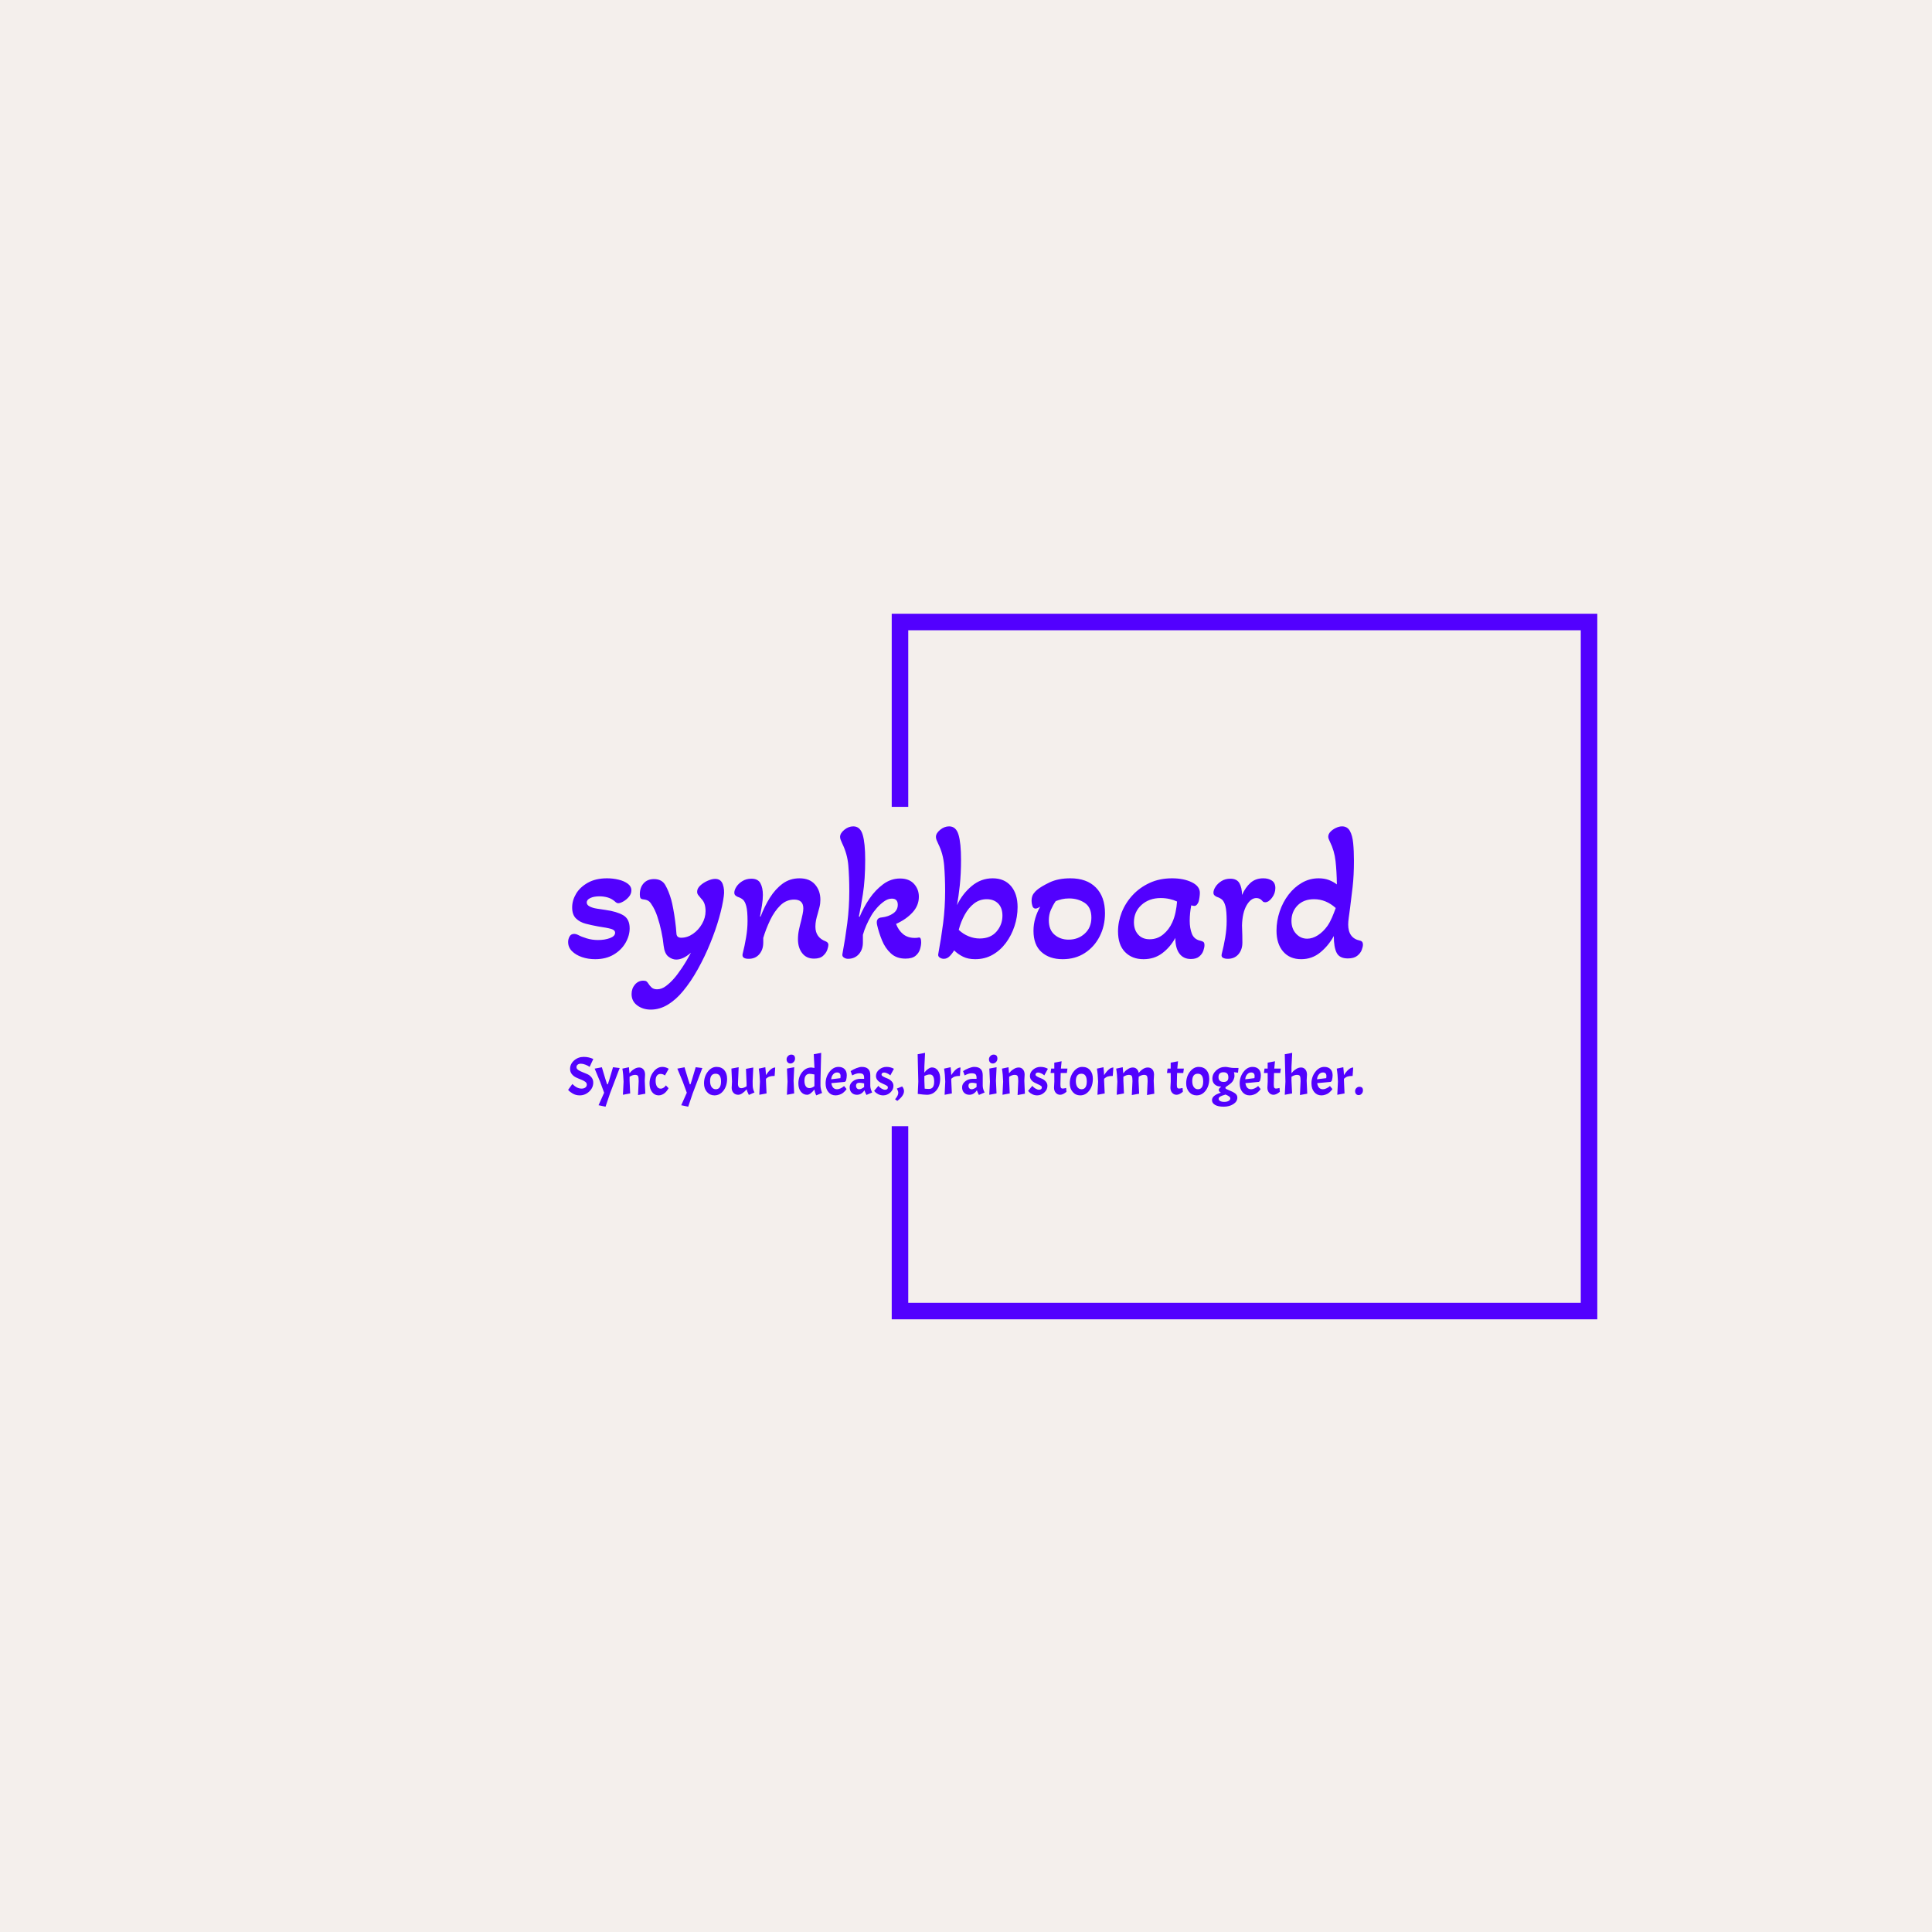 <svg xmlns="http://www.w3.org/2000/svg" version="1.1" xmlns:xlink="http://www.w3.org/1999/xlink" xmlns:svgjs="http://svgjs.dev/svgjs" width="1500" height="1500" viewBox="0 0 1500 1500"><rect width="1500" height="1500" fill="#f4efec"></rect><g transform="matrix(0.667,0,0,0.667,249.394,438.586)"><svg viewBox="0 0 396 247" data-background-color="#f4efec" preserveAspectRatio="xMidYMid meet" height="935" width="1500" xmlns="http://www.w3.org/2000/svg" xmlns:xlink="http://www.w3.org/1999/xlink"><g id="tight-bounds" transform="matrix(1,0,0,1,0.24,-0.1)"><svg viewBox="0 0 395.52 247.2" height="247.2" width="395.52"><g><svg></svg></g><g><svg viewBox="0 0 395.52 247.2" height="247.2" width="395.52"><g transform="matrix(1,0,0,1,75.544,80.5)"><svg viewBox="0 0 244.431 86.2" height="86.2" width="244.431"><g><svg viewBox="0 0 244.431 86.2" height="86.2" width="244.431"><g><svg viewBox="0 0 244.431 86.2" height="86.2" width="244.431"><g><svg viewBox="0 0 244.431 86.2" height="86.2" width="244.431"><g id="textblocktransform"><svg viewBox="0 0 244.431 86.2" height="86.2" width="244.431" id="textblock"><g><svg viewBox="0 0 244.431 56.348" height="56.348" width="244.431"><g transform="matrix(1,0,0,1,0,0)"><svg width="244.431" viewBox="1.45 -34 207.33 47.8" height="56.348" data-palette-color="#5201fe"><path d="M8.5 0.65L8.5 0.65Q6.65 0.65 5.05 0.1 3.45-0.45 2.45-1.45 1.45-2.45 1.45-3.85L1.45-3.85Q1.45-4.6 1.83-5.28 2.2-5.95 3.05-5.95L3.05-5.95Q3.5-5.95 4-5.7L4-5.7Q4.9-5.2 6.3-4.78 7.7-4.35 9.25-4.35L9.25-4.35Q11-4.35 12.35-4.85 13.7-5.35 13.7-6.25L13.7-6.25Q13.7-6.95 12.68-7.25 11.65-7.55 9.25-7.9L9.25-7.9Q7.6-8.2 6.05-8.6 4.5-9 3.5-9.98 2.5-10.95 2.5-12.85L2.5-12.85Q2.5-14.7 3.53-16.43 4.55-18.15 6.6-19.3 8.65-20.45 11.6-20.45L11.6-20.45Q13.15-20.45 14.6-20.1 16.05-19.75 17-19.05 17.95-18.35 17.95-17.3L17.95-17.3Q17.95-16.4 17.32-15.65 16.7-14.9 15.88-14.43 15.05-13.95 14.5-13.95L14.5-13.95Q14.1-13.95 13.55-14.5L13.55-14.5Q12.7-15.2 11.68-15.48 10.65-15.75 9.65-15.75L9.65-15.75Q8.15-15.75 7.23-15.3 6.3-14.85 6.3-14.15L6.3-14.15Q6.3-13.5 7.08-13.1 7.85-12.7 9-12.53 10.15-12.35 11.2-12.2L11.2-12.2Q14.1-11.8 15.8-10.83 17.5-9.85 17.5-7.4L17.5-7.4Q17.5-5.5 16.43-3.63 15.35-1.75 13.33-0.55 11.3 0.65 8.5 0.65ZM23 13.8L23 13.8Q20.95 13.8 19.47 12.7 18 11.6 18 9.75L18 9.75Q18 8.3 18.87 7.28 19.75 6.25 21.05 6.25L21.05 6.25Q21.65 6.25 21.9 6.45 22.15 6.65 22.3 6.9L22.3 6.9Q22.7 7.55 23.22 8.03 23.75 8.5 24.65 8.5L24.65 8.5Q25.85 8.5 26.97 7.65 28.1 6.8 29.05 5.7L29.05 5.7Q29.9 4.75 31.1 2.98 32.3 1.2 33.5-1.05L33.5-1.05Q32.4-0.1 31.45 0.33 30.5 0.75 29.65 0.75L29.65 0.75Q28.6 0.75 27.6-0.03 26.6-0.8 26.35-2.95L26.35-2.95Q26.2-4.6 25.77-6.6 25.35-8.6 24.72-10.48 24.1-12.35 23.2-13.65L23.2-13.65Q22.85-14.25 22.4-14.55 21.95-14.85 21.1-14.95L21.1-14.95Q20.5-15 20.32-15.3 20.15-15.6 20.15-16.25L20.15-16.25Q20.15-18.05 21.15-19.15 22.15-20.25 23.85-20.25L23.85-20.25Q25.9-20.25 26.8-18.68 27.7-17.1 28.35-14.85L28.35-14.85Q28.6-13.95 28.87-12.48 29.15-11 29.37-9.3 29.6-7.6 29.7-6.05L29.7-6.05Q29.75-4.95 30.95-4.95L30.95-4.95Q32.55-4.95 34-5.95 35.45-6.95 36.37-8.55 37.3-10.15 37.3-11.9L37.3-11.9Q37.3-12.9 37.05-13.7 36.8-14.5 36.2-15.1L36.2-15.1Q35.7-15.7 35.4-16.07 35.1-16.45 35.1-16.95L35.1-16.95Q35.1-17.8 35.9-18.55 36.7-19.3 37.82-19.8 38.95-20.3 39.8-20.3L39.8-20.3Q41.3-20.3 41.8-18.88 42.3-17.45 42.05-15.75L42.05-15.75Q41.75-13.4 40.85-10.2 39.95-7 38.52-3.5 37.1 0 35.27 3.28 33.45 6.55 31.4 9L31.4 9Q29.65 11.15 27.5 12.48 25.35 13.8 23 13.8ZM48.55 0.55L48.55 0.55Q46.75 0.55 46.95-0.65L46.95-0.65Q47.5-2.8 47.87-5.03 48.25-7.25 48.25-9.3L48.25-9.3Q48.25-11.95 47.92-13.18 47.6-14.4 47.05-14.88 46.5-15.35 45.7-15.6L45.7-15.6Q45.35-15.75 45.07-16 44.8-16.25 44.8-16.7L44.8-16.7Q44.8-17.4 45.35-18.25 45.9-19.1 46.92-19.73 47.95-20.35 49.25-20.35L49.25-20.35Q50.95-20.35 51.6-19.18 52.25-18 52.25-16.1L52.25-16.1Q52.25-14.85 52-13.3 51.75-11.75 51.5-10.5L51.5-10.5 51.65-10.45Q52.65-13.1 54.07-15.38 55.5-17.65 57.4-19.05 59.3-20.45 61.8-20.45L61.8-20.45Q64.45-20.45 65.84-18.85 67.25-17.25 67.25-14.85L67.25-14.85Q67.25-13.85 67.02-12.95 66.8-12.05 66.55-11.2L66.55-11.2Q66.3-10.4 66.12-9.55 65.95-8.7 65.95-7.85L65.95-7.85Q65.95-5 68.65-4L68.65-4Q69.34-3.7 69.34-3.1L69.34-3.1Q69.34-2.65 69.05-1.8 68.75-0.95 67.95-0.23 67.15 0.5 65.59 0.5L65.59 0.5Q63.6 0.5 62.5-0.93 61.4-2.35 61.4-4.55L61.4-4.55Q61.4-5.8 61.67-7.08 61.95-8.35 62.25-9.45L62.25-9.45Q62.45-10.3 62.62-11.13 62.8-11.95 62.8-12.6L62.8-12.6Q62.8-14.9 60.4-14.9L60.4-14.9Q58.35-14.9 56.8-13.38 55.25-11.85 54.15-9.55 53.05-7.25 52.35-4.9L52.35-4.9 52.35-3.7Q52.35-1.85 51.32-0.65 50.3 0.55 48.55 0.55ZM74.44 0.55L74.44 0.55Q73.89 0.55 73.39 0.23 72.89-0.1 72.99-0.65L72.99-0.65Q73.74-4.65 74.27-8.78 74.79-12.9 74.79-17.1L74.79-17.1Q74.79-20.8 74.54-23.8 74.29-26.8 72.94-29.55L72.94-29.55Q72.69-30.1 72.54-30.5 72.39-30.9 72.39-31.25L72.39-31.25Q72.39-32.2 73.49-33.1 74.59-34 75.84-34L75.84-34Q77.64-34 78.29-31.8 78.94-29.6 78.94-25.3L78.94-25.3Q78.94-20.15 78.34-16.32 77.74-12.5 77.29-10.5L77.29-10.5 77.49-10.4Q78.49-12.85 80.04-15.13 81.59-17.4 83.62-18.9 85.64-20.4 88.04-20.4L88.04-20.4Q90.39-20.4 91.67-19 92.94-17.6 92.94-15.65L92.94-15.65Q92.94-13.35 91.29-11.55 89.64-9.75 86.99-8.55L86.99-8.55Q87.64-6.85 88.84-5.88 90.04-4.9 91.89-4.9L91.89-4.9Q92.49-4.9 92.89-5L92.89-5Q93.54-5.15 93.54-3.75L93.54-3.75Q93.54-2.95 93.24-1.95 92.94-0.95 92.07-0.23 91.19 0.5 89.44 0.5L89.44 0.5Q87.09 0.5 85.62-0.88 84.14-2.25 83.32-4.28 82.49-6.3 82.04-8.3L82.04-8.3Q81.64-10.15 83.29-10.25L83.29-10.25Q85.04-10.45 86.24-11.3 87.44-12.15 87.44-13.55L87.44-13.55Q87.44-15.15 85.89-15.15L85.89-15.15Q84.89-15.15 83.87-14.43 82.84-13.7 81.97-12.7 81.09-11.7 80.54-10.75L80.54-10.75Q79.79-9.45 79.24-8.2 78.69-6.95 78.34-5.7L78.34-5.7 78.34-3.7Q78.34-1.85 77.27-0.65 76.19 0.55 74.44 0.55ZM107.64 0.65L107.64 0.65Q105.79 0.65 104.47 0 103.14-0.65 102.14-1.65L102.14-1.65Q101.64-0.8 100.97-0.13 100.29 0.55 99.44 0.55L99.44 0.55Q98.89 0.55 98.39 0.23 97.89-0.1 97.99-0.65L97.99-0.65Q98.74-4.65 99.27-8.75 99.79-12.85 99.79-17.1L99.79-17.1Q99.79-20.65 99.54-23.75 99.29-26.85 97.99-29.45L97.99-29.45Q97.74-29.95 97.57-30.4 97.39-30.85 97.39-31.25L97.39-31.25Q97.39-32.2 98.49-33.1 99.59-34 100.84-34L100.84-34Q102.64-34 103.29-31.8 103.94-29.6 103.94-25.3L103.94-25.3Q103.94-21.65 103.62-18.63 103.29-15.6 102.89-13.45L102.89-13.45Q104.29-16.4 106.72-18.43 109.14-20.45 112.19-20.45L112.19-20.45Q115.24-20.45 116.97-18.43 118.69-16.4 118.69-12.95L118.69-12.95Q118.69-10.4 117.89-7.98 117.09-5.55 115.64-3.6 114.19-1.65 112.17-0.5 110.14 0.65 107.64 0.65ZM108.79-4.75L108.79-4.75Q111.64-4.75 113.19-6.55 114.74-8.35 114.74-10.7L114.74-10.7Q114.74-12.75 113.62-13.88 112.49-15 110.64-15L110.64-15Q108.79-15 107.34-13.88 105.89-12.75 104.89-10.93 103.89-9.1 103.34-7L103.34-7Q104.49-5.9 105.92-5.33 107.34-4.75 108.79-4.75ZM130.44 0.65L130.44 0.65Q126.99 0.65 124.91-1.23 122.84-3.1 122.84-6.75L122.84-6.75Q122.84-8.45 123.31-10.05 123.79-11.65 124.59-13.05L124.59-13.05Q123.79-12.55 123.39-12.55L123.39-12.55Q122.79-12.55 122.56-13.23 122.34-13.9 122.34-14.55L122.34-14.55Q122.34-15.7 122.81-16.38 123.29-17.05 123.74-17.4L123.74-17.4Q124.79-18.3 127.04-19.38 129.29-20.45 132.44-20.45L132.44-20.45Q136.74-20.45 139.11-18.05 141.49-15.65 141.49-11.35L141.49-11.35Q141.49-8 140.09-5.28 138.69-2.55 136.21-0.95 133.74 0.65 130.44 0.65ZM131.99-4.45L131.99-4.45Q134.49-4.45 136.21-6.03 137.94-7.6 137.94-10.2L137.94-10.2Q137.94-12.9 136.19-14.05 134.44-15.2 132.14-15.2L132.14-15.2Q131.09-15.2 130.24-15 129.39-14.8 128.64-14.5L128.64-14.5Q127.94-13.5 127.39-12.25 126.84-11 126.84-9.5L126.84-9.5Q126.84-7 128.34-5.73 129.84-4.45 131.99-4.45ZM151.54 0.65L151.54 0.65Q148.54 0.65 146.71-1.23 144.89-3.1 144.89-6.6L144.89-6.6Q144.89-9.1 145.86-11.58 146.84-14.05 148.69-16.05 150.54-18.05 153.14-19.25 155.74-20.45 158.99-20.45L158.99-20.45Q161.99-20.45 164.11-19.43 166.24-18.4 166.24-16.65L166.24-16.65Q166.24-16.2 166.14-15.48 166.04-14.75 165.89-14.3L165.89-14.3Q165.74-13.9 165.46-13.58 165.19-13.25 164.74-13.25L164.74-13.25Q164.54-13.25 163.99-13.4L163.99-13.4Q163.79-12.35 163.69-11.35 163.59-10.35 163.59-9.35L163.59-9.35Q163.59-7.45 164.16-5.98 164.74-4.5 166.44-4.15L166.44-4.15Q166.89-4.05 167.16-3.85 167.44-3.65 167.44-3L167.44-3Q167.44-2.45 167.16-1.6 166.89-0.75 166.11-0.08 165.34 0.6 163.89 0.6L163.89 0.6Q161.94 0.6 160.89-0.83 159.84-2.25 159.84-4.9L159.84-4.9Q158.49-2.45 156.41-0.9 154.34 0.65 151.54 0.65ZM153.14-4.55L153.14-4.55Q155.14-4.55 156.66-5.8 158.19-7.05 159.04-8.95L159.04-8.95Q159.59-10.15 159.89-11.58 160.19-13 160.29-14.4L160.29-14.4Q159.44-14.8 158.34-15.05 157.24-15.3 156.04-15.3L156.04-15.3Q152.99-15.3 151.01-13.5 149.04-11.7 149.04-9L149.04-9Q149.04-7 150.14-5.78 151.24-4.55 153.14-4.55ZM173.53 0.55L173.53 0.55Q172.73 0.55 172.26 0.28 171.78 0 171.93-0.65L171.93-0.65Q172.48-2.8 172.86-5.03 173.23-7.25 173.23-9.3L173.23-9.3Q173.23-11.95 172.91-13.18 172.58-14.4 172.03-14.88 171.48-15.35 170.68-15.6L170.68-15.6Q170.33-15.75 170.06-16 169.78-16.25 169.78-16.7L169.78-16.7Q169.78-17.4 170.33-18.25 170.88-19.1 171.88-19.73 172.88-20.35 174.18-20.35L174.18-20.35Q175.88-20.35 176.56-19.18 177.23-18 177.23-16.1L177.23-16.1Q178.13-18.1 179.46-19.28 180.78-20.45 182.78-20.45L182.78-20.45Q184.13-20.45 185.03-19.85 185.93-19.25 185.93-17.9L185.93-17.9Q185.93-16.55 185.06-15.38 184.18-14.2 183.28-14.2L183.28-14.2Q183.13-14.2 182.93-14.25 182.73-14.3 182.58-14.5L182.58-14.5Q181.93-15.3 180.98-15.3L180.98-15.3Q179.53-15.3 178.43-13.4 177.33-11.5 177.23-8.15L177.23-8.15Q177.28-6.9 177.31-5.6 177.33-4.3 177.33-3.7L177.33-3.7Q177.33-1.85 176.31-0.65 175.28 0.55 173.53 0.55ZM192.68 0.65L192.68 0.65Q189.68 0.65 187.96-1.35 186.23-3.35 186.23-6.8L186.23-6.8Q186.23-9.35 187.06-11.8 187.88-14.25 189.38-16.2 190.88-18.15 192.88-19.3 194.88-20.45 197.23-20.45L197.23-20.45Q198.73-20.45 199.91-20 201.08-19.55 201.98-18.85L201.98-18.85Q201.93-22.25 201.63-24.95 201.33-27.65 200.18-29.95L200.18-29.95Q199.98-30.35 199.86-30.68 199.73-31 199.73-31.3L199.73-31.3Q199.73-32 200.31-32.6 200.88-33.2 201.73-33.6 202.58-34 203.33-34L203.33-34Q204.68-34 205.36-32.83 206.03-31.65 206.23-29.63 206.43-27.6 206.43-25L206.43-25Q206.43-21.2 206.08-18.15 205.73-15.1 205.43-12.8L205.43-12.8Q205.23-11.3 205.08-10.2 204.93-9.1 204.93-8.4L204.93-8.4Q204.93-4.85 207.98-4.2L207.98-4.2Q208.78-4.05 208.78-3.15L208.78-3.15Q208.78-2.6 208.46-1.75 208.13-0.9 207.28-0.23 206.43 0.45 204.83 0.45L204.83 0.45Q202.68 0.45 201.93-1 201.18-2.45 201.18-5.4L201.18-5.4Q199.78-2.85 197.63-1.1 195.48 0.65 192.68 0.65ZM194.23-4.7L194.23-4.7Q195.63-4.7 197.03-5.6 198.43-6.5 199.53-8.05L199.53-8.05Q200.18-9 200.71-10.23 201.23-11.45 201.68-12.7L201.68-12.7Q199.13-15 196.03-15L196.03-15Q193.33-15 191.73-13.38 190.13-11.75 190.13-9.35L190.13-9.35Q190.13-7.3 191.33-6 192.53-4.7 194.23-4.7Z" opacity="1" transform="matrix(1,0,0,1,0,0)" fill="#5201fe" class="wordmark-text-0" data-fill-palette-color="primary" id="text-0"></path></svg></g></svg></g><g transform="matrix(1,0,0,1,0,69.651)"><svg viewBox="0 0 244.431 16.55" height="16.55" width="244.431"><g transform="matrix(1,0,0,1,0,0)"><svg width="244.431" viewBox="0.65 -38.7 733.96 49.7" height="16.55" data-palette-color="#5201fe"><path d="M0.65-4.55L4.55-9.95Q8.8-5.7 13.05-5.7L13.05-5.7Q15.25-5.7 16.57-6.73 17.9-7.75 17.9-9.38 17.9-11 16.3-12.13 14.7-13.25 12.43-14.1 10.15-14.95 7.9-16.03 5.65-17.1 4.05-19.1 2.45-21.1 2.45-23.95L2.45-23.95Q2.45-28.45 6.2-31.73 9.95-35 15.1-35L15.1-35Q17.45-35 19.65-34.5 21.85-34 23.9-33.05L23.9-33.05 20.5-25.75Q19.1-26.85 16.68-27.78 14.25-28.7 12.43-28.7 10.6-28.7 9.47-27.83 8.35-26.95 8.35-25.5 8.35-24.05 9.95-22.93 11.55-21.8 13.83-20.95 16.1-20.1 18.38-19.07 20.65-18.05 22.25-16.05 23.85-14.05 23.85-11.2L23.85-11.2Q23.85-6.5 20.1-2.98 16.35 0.55 11.35 0.55L11.35 0.55Q7.6 0.55 4.7-1.25L4.7-1.25Q2.15-2.8 1.1-4L1.1-4 0.65-4.55ZM35.2 11L28.75 9.65 33.9-1.9 30.2-12 25.15-24.15 31.8-25.4 35-14.75 36.65-9.7 37.3-9.7 38.5-13.35 42.1-25.45 48.25-24.7 39.4-1.45 35.2 11ZM65.8-12.65Q65.8-16.1 65.2-17.25 64.59-18.4 62.4-18.4 60.2-18.4 57.4-16.65L57.4-16.65 57.4-13 57.95-1.25 51.25 0 51.85-12.15Q51.65-18.85 50.75-24.15L50.75-24.15 56.8-25.45Q57.15-22.55 57.3-19.8L57.3-19.8Q58.05-20.8 59-21.78 59.95-22.75 62-23.98 64.05-25.2 66.32-25.2 68.59-25.2 70.15-23.43 71.7-21.65 71.7-18.6L71.7-18.6 71.4-13 71.95-1 65.2 0.25 65.8-12.65ZM86.04-19.25Q83.84-19.25 82.64-17.68 81.44-16.1 81.44-12.85 81.44-9.6 82.67-7.63 83.89-5.65 86.24-5.65L86.24-5.65Q87.44-5.65 88.59-6.4 89.74-7.15 90.34-7.9L90.34-7.9 90.89-8.7 93.39-6.1Q93.24-5.85 93.02-5.4 92.79-4.95 91.92-3.8 91.04-2.65 90.07-1.78 89.09-0.9 87.54-0.18 85.99 0.55 84.29 0.55L84.29 0.55Q80.54 0.55 78.19-2.5 75.84-5.55 75.84-10.45L75.84-10.45Q75.84-16.55 79.39-21.15 82.94-25.75 87.69-25.75L87.69-25.75Q89.14-25.75 90.59-25.33 92.04-24.9 93.54-24L93.54-24 90.04-17.85Q88.24-19.25 86.04-19.25ZM111.54 11L105.09 9.65 110.24-1.9 106.54-12 101.49-24.15 108.14-25.4 111.34-14.75 112.99-9.7 113.64-9.7 114.84-13.35 118.44-25.45 124.59-24.7 115.74-1.45 111.54 11ZM126.14-10.45Q126.14-16.85 129.59-21.3 133.04-25.75 137.66-25.75 142.29-25.75 144.86-22.75 147.44-19.75 147.44-14.8L147.44-14.8Q147.44-8.2 144.11-3.83 140.79 0.55 135.74 0.55L135.74 0.55Q131.59 0.55 128.86-2.58 126.14-5.7 126.14-10.45L126.14-10.45ZM141.84-12.2L141.84-12.2Q141.84-19.45 136.89-19.45L136.89-19.45Q131.74-19.45 131.74-12.65L131.74-12.65Q131.74-9.1 133.19-7.1 134.64-5.1 137.01-5.1 139.39-5.1 140.61-6.93 141.84-8.75 141.84-12.2ZM157.73 0L157.73 0Q155.03 0 153.36-1.78 151.68-3.55 151.68-6.45L151.68-6.45 151.98-12.2 151.43-24.2 158.13-25.45 157.48-10.25Q157.48-8.1 158.26-7.1 159.03-6.1 160.73-6.1 162.43-6.1 165.43-7.8L165.43-7.8 165.43-10.8 164.88-23.95 171.63-25.2 171.03-12.7 171.08-8.6Q171.08-5.4 172.73-2.15L172.73-2.15 167.53 0.15Q165.88-3.1 165.53-5.05L165.53-5.05Q161.03 0 157.73 0ZM176.68-24.15L176.68-24.15 182.73-25.45Q183.18-21.6 183.33-18.15L183.33-18.15Q187.88-25.2 191.88-25.2L191.88-25.2 191.33-17.4Q188.43-17.4 186.76-16.88 185.08-16.35 183.33-14.8L183.33-14.8 183.33-13 183.88-1.25 177.18 0 177.78-12.15Q177.58-18.85 176.68-24.15ZM202.73-24.2L209.43-25.45 208.83-13 209.38-1.25 202.68 0 203.28-12.15 202.73-24.2ZM202.38-32.77Q202.38-34.45 203.68-35.77 204.98-37.1 206.68-37.1 208.38-37.1 209.28-36.18 210.18-35.25 210.18-33.4 210.18-31.55 208.9-30.23 207.63-28.9 205.95-28.9 204.28-28.9 203.33-30 202.38-31.1 202.38-32.77ZM228.12-4.9L228.12-4.9Q224.22 0 221.37 0L221.37 0Q217.82 0 215.55-2.9 213.27-5.8 213.27-10.35L213.27-10.35Q213.27-16.6 216.75-20.9 220.22-25.2 225.27-25.2L225.27-25.2 228.07-24.8 228.07-25.75 227.47-37.45 234.32-38.7 233.67-13 233.67-8.6Q233.67-5.6 235.17-1.7L235.17-1.7 229.77 0.55Q228.32-2.45 228.12-4.9ZM218.87-12.95Q218.87-9.75 220.05-7.95 221.22-6.15 223.45-6.15 225.67-6.15 228.07-7.95L228.07-7.95 228.07-18.75Q225.07-19.35 223.62-19.35L223.62-19.35Q221.37-19.35 220.12-17.75 218.87-16.15 218.87-12.95ZM249.02-5.1L249.02-5.1Q250.47-5.1 252.07-5.85 253.67-6.6 254.57-7.35L254.57-7.35 255.47-8.1 257.77-5.3Q257.27-4.45 256.22-3.35 255.17-2.25 254.09-1.48 253.02-0.7 251.25-0.08 249.47 0.55 247.57 0.55L247.57 0.55Q243.52 0.55 240.97-2.53 238.42-5.6 238.42-10.45L238.42-10.45Q238.42-16.55 241.97-21.15 245.52-25.75 250.27-25.75L250.27-25.75Q253.92-25.75 255.94-23.7 257.97-21.65 257.97-17.95L257.97-17.95Q257.97-15.75 257.22-12.95L257.22-12.95 256.22-11.9 243.72-10.75Q244.57-5.1 249.02-5.1ZM249.02-20.6L249.02-20.6Q246.82-20.6 245.32-18.82 243.82-17.05 243.57-14.3L243.57-14.3 252.07-15.35Q252.22-16.5 252.22-17.25L252.22-17.25Q252.22-20.6 249.02-20.6ZM267.32 0Q264.37 0 262.49-1.88 260.62-3.75 260.62-6.93 260.62-10.1 263.52-12.43 266.42-14.75 270.57-14.75L270.57-14.75 273.97-14.75 273.97-15.6Q273.97-18.05 272.97-18.95 271.97-19.85 269.22-19.85L269.22-19.85Q268.07-19.85 266.49-19.38 264.92-18.9 262.97-17.9L262.97-17.9 261.52-21.85Q263.67-23.35 266.74-24.55 269.82-25.75 271.82-25.75L271.82-25.75Q279.67-25.75 279.67-18.15L279.67-18.15 279.67-8.35Q279.67-5.55 281.42-2.1L281.42-2.1 276.12 0.15Q274.87-2.25 274.27-4.15L274.27-4.15Q271.52 0 267.32 0L267.32 0ZM269.42-5.1L269.42-5.1Q271.42-5.1 273.97-7.15L273.97-7.15 273.97-10.5Q271.32-11.1 269.67-11.1L269.67-11.1Q266.52-11.1 266.52-8.3L266.52-8.3Q266.52-6.85 267.32-5.98 268.12-5.1 269.42-5.1ZM293.31-4.65L293.31-4.65Q295.92-4.65 295.92-6.95L295.92-6.95Q295.92-7.75 294.79-8.45 293.67-9.15 292.04-9.85 290.42-10.55 288.79-11.43 287.17-12.3 286.04-13.85 284.92-15.4 284.92-17.4L284.92-17.4Q284.92-20.75 287.87-23.25 290.81-25.75 294.67-25.75L294.67-25.75Q296.47-25.75 298.19-25.33 299.92-24.9 301.51-24L301.51-24 298.17-17.9Q297.81-18.2 297.26-18.65 296.72-19.1 295.19-19.83 293.67-20.55 292.49-20.55 291.31-20.55 290.69-20.03 290.06-19.5 290.06-18.57 290.06-17.65 291.79-16.73 293.51-15.8 295.56-15.03 297.62-14.25 299.34-12.48 301.06-10.7 301.06-8.25L301.06-8.25Q301.06-4.75 298.19-2.1 295.31 0.55 291.56 0.55L291.56 0.55Q289.17 0.55 287.09-0.5 285.01-1.55 284.12-2.6L284.12-2.6 283.22-3.65 287.17-8.25Q287.47-7.85 288.01-7.25 288.56-6.65 290.19-5.65 291.81-4.65 293.31-4.65ZM310.81-3.35L310.81-3.35Q310.81 0.9 304.61 5.65L304.61 5.65 302.56 4.15Q305.51 0.7 305.51-1.8L305.51-1.8Q305.51-3.35 304.21-5.75L304.21-5.75 309.11-7.7Q310.81-5.55 310.81-3.35ZM336.66-25.25L336.66-25.25Q340.01-25.25 342.11-22.35 344.21-19.45 344.21-14.9L344.21-14.9Q344.21-8.35 340.78-4.17 337.36 0 331.91 0L331.91 0Q329.41 0 323.51-0.8L323.51-0.8 324.01-12.15 323.41-37.45 330.26-38.7 329.61-25.8 329.61-20.4Q330.16-21.2 330.96-22.1 331.76-23 333.46-24.13 335.16-25.25 336.66-25.25ZM334.71-18.75L334.71-18.75Q332.41-18.75 329.61-17.35L329.61-17.35 329.61-13 329.91-5.65Q332.01-5.4 333.86-5.4L333.86-5.4Q338.66-5.4 338.66-12.08 338.66-18.75 334.71-18.75ZM347.81-24.15L347.81-24.15 353.85-25.45Q354.31-21.6 354.45-18.15L354.45-18.15Q359-25.2 363-25.2L363-25.2 362.45-17.4Q359.56-17.4 357.88-16.88 356.2-16.35 354.45-14.8L354.45-14.8 354.45-13 355-1.25 348.31 0 348.9-12.15Q348.7-18.85 347.81-24.15ZM371.15 0Q368.2 0 366.33-1.88 364.45-3.75 364.45-6.93 364.45-10.1 367.35-12.43 370.25-14.75 374.4-14.75L374.4-14.75 377.8-14.75 377.8-15.6Q377.8-18.05 376.8-18.95 375.8-19.85 373.05-19.85L373.05-19.85Q371.9-19.85 370.33-19.38 368.75-18.9 366.8-17.9L366.8-17.9 365.35-21.85Q367.5-23.35 370.58-24.55 373.65-25.75 375.65-25.75L375.65-25.75Q383.5-25.75 383.5-18.15L383.5-18.15 383.5-8.35Q383.5-5.55 385.25-2.1L385.25-2.1 379.95 0.15Q378.7-2.25 378.1-4.15L378.1-4.15Q375.35 0 371.15 0L371.15 0ZM373.25-5.1L373.25-5.1Q375.25-5.1 377.8-7.15L377.8-7.15 377.8-10.5Q375.15-11.1 373.5-11.1L373.5-11.1Q370.35-11.1 370.35-8.3L370.35-8.3Q370.35-6.85 371.15-5.98 371.95-5.1 373.25-5.1ZM389.6-24.2L396.3-25.45 395.7-13 396.25-1.25 389.55 0 390.15-12.15 389.6-24.2ZM389.25-32.77Q389.25-34.45 390.55-35.77 391.85-37.1 393.55-37.1 395.25-37.1 396.15-36.18 397.05-35.25 397.05-33.4 397.05-31.55 395.77-30.23 394.5-28.9 392.82-28.9 391.15-28.9 390.2-30 389.25-31.1 389.25-32.77ZM416.3-12.65Q416.3-16.1 415.7-17.25 415.1-18.4 412.9-18.4 410.7-18.4 407.9-16.65L407.9-16.65 407.9-13 408.45-1.25 401.75 0 402.35-12.15Q402.15-18.85 401.25-24.15L401.25-24.15 407.3-25.45Q407.65-22.55 407.8-19.8L407.8-19.8Q408.55-20.8 409.5-21.78 410.45-22.75 412.5-23.98 414.55-25.2 416.82-25.2 419.1-25.2 420.65-23.43 422.2-21.65 422.2-18.6L422.2-18.6 421.9-13 422.45-1 415.7 0.25 416.3-12.65ZM435.49-4.65L435.49-4.65Q438.09-4.65 438.09-6.95L438.09-6.95Q438.09-7.75 436.97-8.45 435.84-9.15 434.22-9.85 432.59-10.55 430.97-11.43 429.34-12.3 428.22-13.85 427.09-15.4 427.09-17.4L427.09-17.4Q427.09-20.75 430.04-23.25 432.99-25.75 436.84-25.75L436.84-25.75Q438.64-25.75 440.37-25.33 442.09-24.9 443.69-24L443.69-24 440.34-17.9Q439.99-18.2 439.44-18.65 438.89-19.1 437.37-19.83 435.84-20.55 434.67-20.55 433.49-20.55 432.87-20.03 432.24-19.5 432.24-18.57 432.24-17.65 433.97-16.73 435.69-15.8 437.74-15.03 439.79-14.25 441.52-12.48 443.24-10.7 443.24-8.25L443.24-8.25Q443.24-4.75 440.37-2.1 437.49 0.55 433.74 0.55L433.74 0.55Q431.34 0.55 429.27-0.5 427.19-1.55 426.29-2.6L426.29-2.6 425.39-3.65 429.34-8.25Q429.64-7.85 430.19-7.25 430.74-6.65 432.37-5.65 433.99-4.65 435.49-4.65ZM446.69-24.2L449.59-24.2 449.59-29.65 456.34-30.95 455.69-24.2 461.74-24.2 461.19-20.1 455.49-20.1 455.24-9.65Q455.24-7.3 455.69-6.53 456.14-5.75 457.34-5.75 458.54-5.75 460.54-6.3L460.54-6.3 460.84-2.75Q457.54 0 455.04 0 452.54 0 450.94-1.83 449.34-3.65 449.34-6.6L449.34-6.6 449.64-12.2 449.59-20.1 446.14-20.1 446.69-24.2ZM463.89-10.45Q463.89-16.85 467.34-21.3 470.79-25.75 475.41-25.75 480.04-25.75 482.61-22.75 485.19-19.75 485.19-14.8L485.19-14.8Q485.19-8.2 481.86-3.83 478.54 0.55 473.49 0.55L473.49 0.55Q469.34 0.55 466.61-2.58 463.89-5.7 463.89-10.45L463.89-10.45ZM479.59-12.2L479.59-12.2Q479.59-19.45 474.64-19.45L474.64-19.45Q469.49-19.45 469.49-12.65L469.49-12.65Q469.49-9.1 470.94-7.1 472.39-5.1 474.76-5.1 477.14-5.1 478.36-6.93 479.59-8.75 479.59-12.2ZM488.94-24.15L488.94-24.15 494.99-25.45Q495.44-21.6 495.59-18.15L495.59-18.15Q500.14-25.2 504.14-25.2L504.14-25.2 503.59-17.4Q500.69-17.4 499.01-16.88 497.34-16.35 495.59-14.8L495.59-14.8 495.59-13 496.14-1.25 489.44 0 490.04-12.15Q489.84-18.85 488.94-24.15ZM521.78-12.65Q521.78-16.1 521.18-17.25 520.59-18.4 518.38-18.4 516.18-18.4 513.38-16.65L513.38-16.65 513.38-13 513.93-1.25 507.24 0 507.83-12.15Q507.63-18.85 506.74-24.15L506.74-24.15 512.78-25.45Q513.13-22.55 513.28-19.8L513.28-19.8Q514.03-20.8 514.99-21.78 515.93-22.75 517.99-23.98 520.03-25.2 522.13-25.2 524.24-25.2 525.68-23.85 527.13-22.5 527.53-20.15L527.53-20.15Q531.68-25.2 535.93-25.2L535.93-25.2Q538.59-25.2 540.13-23.43 541.68-21.65 541.68-18.6L541.68-18.6 541.38-13 541.93-1 535.18 0.25 535.78-12.65Q535.78-16.1 535.18-17.25 534.59-18.4 532.43-18.4 530.28-18.4 527.59-16.75L527.59-16.75 527.38-13 527.93-1 521.18 0.25 521.78-12.65ZM554.18-24.2L557.08-24.2 557.08-29.65 563.83-30.95 563.18-24.2 569.23-24.2 568.68-20.1 562.98-20.1 562.73-9.65Q562.73-7.3 563.18-6.53 563.63-5.75 564.83-5.75 566.03-5.75 568.03-6.3L568.03-6.3 568.33-2.75Q565.03 0 562.53 0 560.03 0 558.43-1.83 556.83-3.65 556.83-6.6L556.83-6.6 557.13-12.2 557.08-20.1 553.63-20.1 554.18-24.2ZM571.38-10.45Q571.38-16.85 574.83-21.3 578.28-25.75 582.9-25.75 587.53-25.75 590.1-22.75 592.68-19.75 592.68-14.8L592.68-14.8Q592.68-8.2 589.35-3.83 586.03 0.55 580.98 0.55L580.98 0.55Q576.83 0.55 574.1-2.58 571.38-5.7 571.38-10.45L571.38-10.45ZM587.08-12.2L587.08-12.2Q587.08-19.45 582.13-19.45L582.13-19.45Q576.98-19.45 576.98-12.65L576.98-12.65Q576.98-9.1 578.43-7.1 579.88-5.1 582.25-5.1 584.63-5.1 585.85-6.93 587.08-8.75 587.08-12.2ZM595.22 4.95L595.22 4.95Q595.22 0.55 603.42-1.95L603.42-1.95Q601.47-2.95 601.47-4.55L601.47-4.55Q601.47-5.2 601.97-5.85 602.47-6.5 603.42-7.2L603.42-7.2 603.42-7.6Q599.82-7.6 597.7-9.6 595.57-11.6 595.57-14.95L595.57-14.95Q595.57-19.3 599.12-22.53 602.67-25.75 607.52-25.75L607.52-25.75Q608.77-25.75 611.17-25.25 613.57-24.75 615.87-24.75L615.87-24.75 619.72-24.75 619.22-20.4 615.47-20.85Q615.97-19.4 615.97-17.55 615.97-15.7 615.1-13.88 614.22-12.05 613-10.95 611.77-9.85 610.55-9.03 609.32-8.2 608.45-7.58 607.57-6.95 607.57-6.45L607.57-6.45Q607.57-5.5 609.57-4.8L609.57-4.8Q614.87-2.65 616.75-1.15 618.62 0.35 618.62 2.55L618.62 2.55Q618.62 6.25 614.9 8.63 611.17 11 606.02 11 600.87 11 598.05 9.35 595.22 7.7 595.22 4.95ZM610.32-16.05L610.32-16.05Q610.32-18.5 609.22-19.65 608.12-20.8 605.77-20.8L605.77-20.8Q601.22-20.8 601.22-16.32 601.22-11.85 606.07-11.85L606.07-11.85Q610.32-11.85 610.32-16.05ZM612.12 3.3L612.12 3.3Q612.12 2.4 611.17 1.63 610.22 0.85 607.77-0.2L607.77-0.2Q604.12 0.8 602.75 1.65 601.37 2.5 601.37 3.75 601.37 5 602.75 5.78 604.12 6.55 606.57 6.55 609.02 6.55 610.57 5.65 612.12 4.75 612.12 3.3ZM631.37-5.1L631.37-5.1Q632.82-5.1 634.42-5.85 636.02-6.6 636.92-7.35L636.92-7.35 637.82-8.1 640.12-5.3Q639.62-4.45 638.57-3.35 637.52-2.25 636.45-1.48 635.37-0.7 633.6-0.08 631.82 0.55 629.92 0.55L629.92 0.55Q625.87 0.55 623.32-2.53 620.77-5.6 620.77-10.45L620.77-10.45Q620.77-16.55 624.32-21.15 627.87-25.75 632.62-25.75L632.62-25.75Q636.27-25.75 638.3-23.7 640.32-21.65 640.32-17.95L640.32-17.95Q640.32-15.75 639.57-12.95L639.57-12.95 638.57-11.9 626.07-10.75Q626.92-5.1 631.37-5.1ZM631.37-20.6L631.37-20.6Q629.17-20.6 627.67-18.82 626.17-17.05 625.92-14.3L625.92-14.3 634.42-15.35Q634.57-16.5 634.57-17.25L634.57-17.25Q634.57-20.6 631.37-20.6ZM643.72-24.2L646.62-24.2 646.62-29.65 653.37-30.95 652.72-24.2 658.77-24.2 658.22-20.1 652.52-20.1 652.27-9.65Q652.27-7.3 652.72-6.53 653.17-5.75 654.37-5.75 655.57-5.75 657.57-6.3L657.57-6.3 657.87-2.75Q654.57 0 652.07 0 649.57 0 647.97-1.83 646.37-3.65 646.37-6.6L646.37-6.6 646.67-12.2 646.62-20.1 643.17-20.1 643.72-24.2ZM677.02-12.65Q677.02-16.1 676.42-17.25 675.82-18.4 673.62-18.4 671.42-18.4 668.62-16.65L668.62-16.65 668.62-13 669.17-1.25 662.42 0 663.02-12.15 662.42-37.45 669.27-38.7 668.62-25.75 668.62-19.9Q669.37-20.9 670.32-21.85 671.27-22.8 673.27-24 675.27-25.2 677.54-25.2 679.82-25.2 681.37-23.43 682.92-21.65 682.92-18.6L682.92-18.6 682.62-13 683.17-1 676.42 0.25 677.02-12.65ZM697.66-5.1L697.66-5.1Q699.11-5.1 700.71-5.85 702.31-6.6 703.21-7.35L703.21-7.35 704.11-8.1 706.41-5.3Q705.91-4.45 704.86-3.35 703.81-2.25 702.74-1.48 701.66-0.7 699.89-0.08 698.11 0.55 696.21 0.55L696.21 0.55Q692.16 0.55 689.61-2.53 687.06-5.6 687.06-10.45L687.06-10.45Q687.06-16.55 690.61-21.15 694.16-25.75 698.91-25.75L698.91-25.75Q702.56-25.75 704.59-23.7 706.61-21.65 706.61-17.95L706.61-17.95Q706.61-15.75 705.86-12.95L705.86-12.95 704.86-11.9 692.36-10.75Q693.21-5.1 697.66-5.1ZM697.66-20.6L697.66-20.6Q695.46-20.6 693.96-18.82 692.46-17.05 692.21-14.3L692.21-14.3 700.71-15.35Q700.86-16.5 700.86-17.25L700.86-17.25Q700.86-20.6 697.66-20.6ZM710.41-24.15L710.41-24.15 716.46-25.45Q716.91-21.6 717.06-18.15L717.06-18.15Q721.61-25.2 725.61-25.2L725.61-25.2 725.06-17.4Q722.16-17.4 720.49-16.88 718.81-16.35 717.06-14.8L717.06-14.8 717.06-13 717.61-1.25 710.91 0 711.51-12.15Q711.31-18.85 710.41-24.15ZM727.36-3.35Q727.36-4.95 728.53-6.18 729.71-7.4 731.36-7.4L731.36-7.4Q734.61-7.4 734.61-4.1L734.61-4.1Q734.61-2.2 733.43-0.95 732.26 0.3 730.68 0.3 729.11 0.3 728.23-0.73 727.36-1.75 727.36-3.35Z" opacity="1" transform="matrix(1,0,0,1,0,0)" fill="#5201fe" class="slogan-text-1" data-fill-palette-color="secondary" id="text-1"></path></svg></g></svg></g></svg></g></svg></g></svg></g></svg></g></svg></g><path d="M175.06 74.5L175.06 15.119 392.023 15.119 392.023 232.081 175.06 232.081 175.06 172.7 180.142 172.7 180.142 227 386.942 227 386.942 20.2 180.142 20.2 180.142 74.5Z" fill="#5201fe" stroke="transparent" data-fill-palette-color="tertiary"></path></svg></g><defs></defs></svg><rect width="395.52" height="247.2" fill="none" stroke="none" visibility="hidden"></rect></g></svg></g></svg>